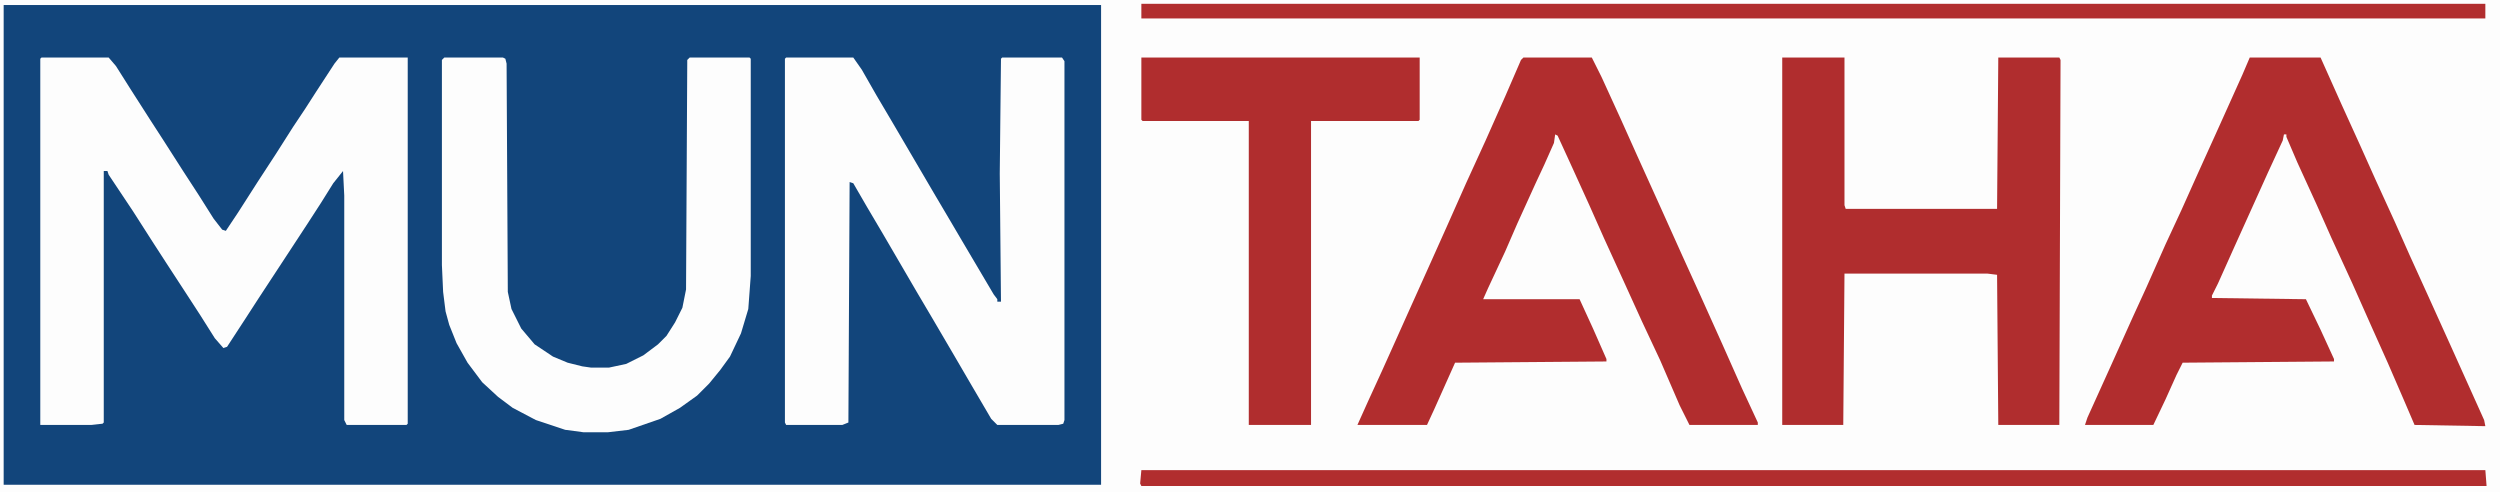 <?xml version="1.0" encoding="UTF-8"?>
<svg version="1.1" viewBox="0 0 2048 403" width="579" height="114" xmlns="http://www.w3.org/2000/svg">
<path transform="translate(0)" d="m0 0h2048v403h-2048z" fill="#FDFDFD"/>
<path transform="translate(3,4)" d="m0 0h899v393h-899z" fill="#12457B"/>
<path transform="translate(34,47)" d="m0 0h55l6 7 12 19 16 25 11 17 16 25 13 20 12 19 7 9 3 1 10-15 16-25 15-23 14-22 10-15 9-14 15-23 4-5h56v300l-1 1h-49l-2-4v-184l-1-20-8 10-10 16-11 17-19 29-21 32-11 17-15 23-3 1-7-8-12-19-13-20-15-23-11-17-16-25-20-30-1-3h-3v206l-1 1-9 1h-42v-300z" fill="#FDFDFD"/>
<path transform="translate(644,47)" d="m0 0h55l7 10 12 21 13 22 34 58 13 22 10 17 26 44 3 4v2h3l-1-105 1-94 1-1h49l2 3v294l-1 3-4 1h-50l-5-5-17-29-14-24-17-29-13-22-28-48-13-22-11-19-3-1-1 197-5 2h-46l-1-2v-298z" fill="#FDFDFD"/>
<path transform="translate(1843,47)" d="m0 0h58l17 38 15 33 13 29 16 35 12 27 15 33 19 42 27 60 1 5-58-1-9-21-13-30-13-29-16-36-17-37-12-27-16-35-9-21v-2h-2l-1 5-12 26-28 62-13 29-5 10v2l77 1 12 25 11 24v2l-124 1-5 10-9 20-10 21h-56l2-6 19-42 18-40 11-24 16-36 13-28 13-29 19-42 18-40z" fill="#B12D2E"/>
<path transform="translate(1248,47)" d="m0 0h56l8 16 16 35 13 29 19 42 18 40 15 33 18 40 16 36 13 28v2h-56l-8-16-16-37-15-32-15-33-16-35-12-27-15-33-11-24-2-1-1 7-8 18-7 15-15 33-10 23-14 30-4 9h79l11 24 11 25v2l-124 1-17 38-6 13h-57l9-20 11-24 9-20 13-29 18-40 13-29 16-36 16-35 16-36 13-30z" fill="#B12D2E"/>
<path transform="translate(1460,47)" d="m0 0h51v121l1 3h124l1-124h50l1 2-1 299h-50l-1-123-8-1h-117l-1 124h-50z" fill="#B02D2E"/>
<path transform="translate(364,47)" d="m0 0h48l2 1 1 4 1 187 3 14 8 16 11 13 15 10 12 5 12 3 7 1h15l14-3 14-7 12-9 7-7 7-11 6-12 3-15 1-188 2-2h49l1 1v178l-2 27-6 20-9 19-8 11-9 11-10 10-14 10-16 9-26 9-17 2h-20l-15-2-24-8-19-10-12-9-13-12-12-16-9-16-6-15-3-11-2-16-1-22v-168z" fill="#FDFDFD"/>
<path transform="translate(935,47)" d="m0 0h228v51l-1 1h-88v249h-51v-249h-87l-1-1z" fill="#B02D2E"/>
<path transform="translate(935,385)" d="m0 0h1101l1 13h-1102l-1-2z" fill="#B12D2E"/>
<path transform="translate(935,3)" d="m0 0h1101v12h-1101z" fill="#B12D2E"/>
</svg>
